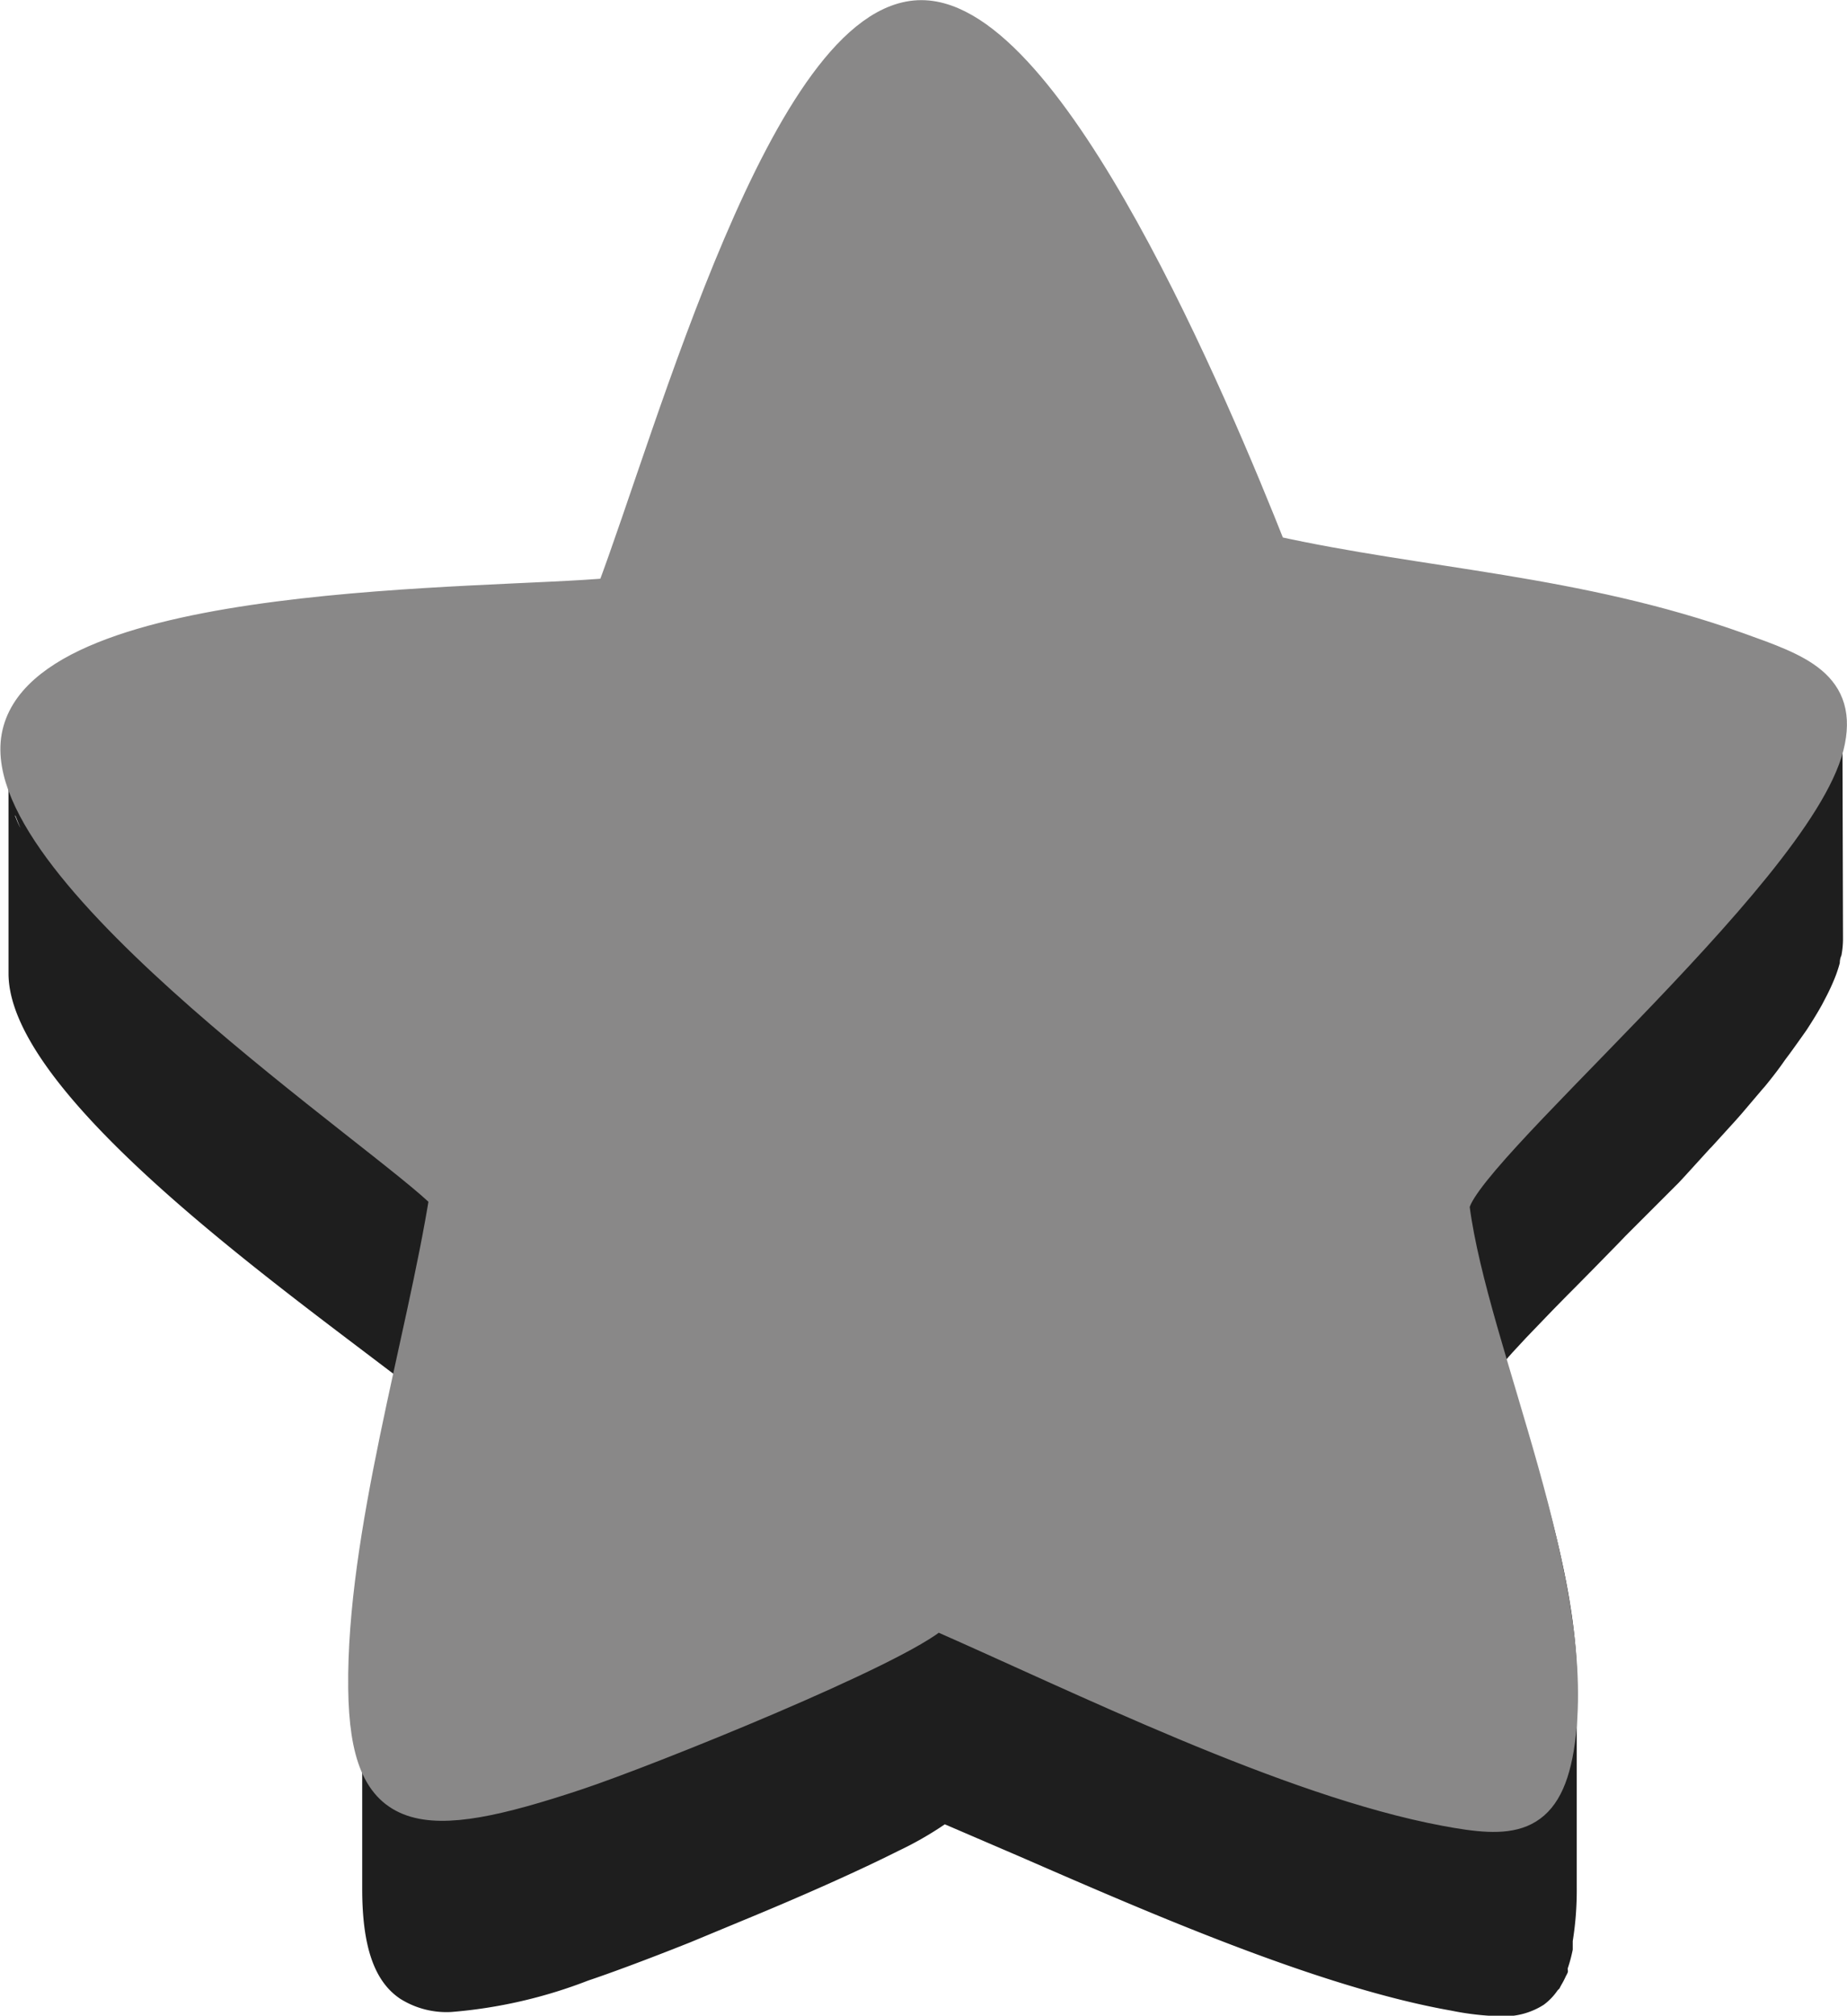 <svg xmlns="http://www.w3.org/2000/svg" width="69.3" height="75.61" viewBox="0 0 69.3 75.61"><defs><style>.cls-1{fill:#1e1e1e;}.cls-2{fill:#898888;fill-rule:evenodd;}.cls-3{fill:none;stroke:#898888;stroke-miterlimit:10;stroke-width:1.13px;}</style></defs><title>grey_star</title><g id="Layer_2" data-name="Layer 2"><g id="Layer_1-2" data-name="Layer 1"><path class="cls-1" d="M69.13,27.86h0c0-1.84-1.81-2.46-3.75-3.12a60.52,60.52,0,0,0-11.44-2.43c-2.05-.3-4-.58-6-1-3.73-9-9.08-19.58-13.54-19.55S26.5,12,23.94,19.48c-.47,1.38-.88,2.58-1.25,3.56-.78.07-1.85.12-3.09.19-6.91.35-18.47,1-19.28,5.48a2.92,2.92,0,0,0,0,.66c0-.05,0-.11,0-.16h0l0,7.31c0,4.1,8.27,10.34,13.29,14.14l1.61,1.22a53.52,53.52,0,0,0-1.63,11.66q0-.18,0-.37l0,7.31q0,.18,0,.37c0,2.2.47,3.48,1.42,4.12a3.26,3.26,0,0,0,1.92.5,18.23,18.23,0,0,0,5.14-1.18c.78-.26,2.19-.78,3.82-1.43l2-.83c2.09-.86,4.26-1.82,5.81-2.6a12.89,12.89,0,0,0,1.75-1h0l2.86,1.23c5,2.18,11.26,4.9,16.15,5.76a10.33,10.33,0,0,0,1.87.21,2.76,2.76,0,0,0,1.59-.43,2.23,2.23,0,0,0,.52-.54l.07-.07s.05-.1.08-.15a3.12,3.12,0,0,0,.16-.31s.05-.09.07-.14,0-.1,0-.15a5.5,5.5,0,0,0,.19-.71c0-.06,0-.1,0-.16l0-.16a12,12,0,0,0,.15-2l0-7.31c0,.11,0,.22,0,.32C59.33,60.23,58,56,56.84,52.28l-.38-1.22.13-.15.16-.18.51-.55.25-.26.5-.52.27-.28.54-.55.25-.25.75-.76.91-.93.26-.27,1-1,0,0,1-1,.25-.27.91-1,.07-.07.91-1,.22-.25.79-.93.08-.09c.27-.33.52-.65.76-1l.18-.24c.21-.29.41-.57.6-.84l.06-.09v0c.2-.31.38-.6.54-.89l.11-.21a8.06,8.06,0,0,0,.37-.79l0,0h0a4.79,4.79,0,0,0,.19-.57q0-.15.06-.28a3.33,3.33,0,0,0,.06-.6ZM4.58,33.23c.3-.11.62-.21.95-.31L6,32.81l.8-.2.54-.11.79-.16.59-.1.8-.13L10.1,32l.81-.11.63-.08.83-.09.62-.06.83-.08.61-.05.84-.06.57,0,.85-.06.5,0,.88,0,.41,0,1.15-.06C21,31.14,22.2,31.09,23,31h.21l.07-.2c.39-1,.82-2.3,1.34-3.78l.46-1.35.17-.49.36-1,.21-.58.37-1,.22-.59.43-1.14.18-.47c.24-.62.49-1.23.75-1.84l.18-.42q.33-.76.66-1.48l.18-.39c.27-.57.55-1.11.83-1.64l.18-.33q.36-.64.72-1.21l.27-.42.15-.22c.19-.27.38-.53.58-.76l0-.06a8.31,8.31,0,0,1,.62-.66l.16-.14a5.16,5.16,0,0,1,.62-.49l0,0a3.31,3.31,0,0,1,.64-.31l.16-.05a2.33,2.33,0,0,1,.65-.11c1.38,0,3.06,1.33,5,3.89A42,42,0,0,1,42,17.61q1.33,2.3,2.76,5.22t2.93,6.44h0c2.06.43,4.16.74,6.19,1a61.25,61.25,0,0,1,11.38,2.42l.47.16-.06.07h0l-.13.16-.75.88,0,0-.21.24-.83.93-.21.22-.82.88-.26.28-.86.9-.23.24-.84.87-.33.34-.72.74-.13.13-.05.05-1,1-.15.15-.16.16-.72.75-.17.17-.06.06-.7.75-.09.1L56,43.2l-.41.46-.14.16-.07.08-.4.49,0,.06h0l-.09.12-.13.18,0,.06-.09.15c0,.07-.07.13-.1.19l0,.05,0,.09v.09l0,.07,0,.07a.76.76,0,0,0,0,.14h0l0,7.31a.6.6,0,0,0,0,.08,48.72,48.72,0,0,0,1.79,6.76c.69,2.19,1.42,4.53,1.9,6.79l-.09.18-.11.19a1.58,1.58,0,0,1-.37.39h0a2,2,0,0,1-1.16.29,10.3,10.3,0,0,1-1.77-.2,33.35,33.35,0,0,1-3.82-.94c-1.33-.4-2.72-.89-4.1-1.41-2.77-1-5.57-2.26-8.06-3.34L35.53,60.4l-.21-.08-.16.15a11.77,11.77,0,0,1-2.21,1.28c-1.88.93-4.58,2.08-7,3l-1.93.76-1.61.6-.64.22a18,18,0,0,1-4.91,1.13,3.54,3.54,0,0,1-.71-.07l-.2,0a2,2,0,0,1-.59-.26,1.76,1.76,0,0,1-.43-.44,2.39,2.39,0,0,1-.13-.21,3,3,0,0,1-.21-.45v-.11c0-.22.07-.44.1-.66s.1-.63.16-.94l.1-.54q.21-1.17.46-2.34l.09-.44c.17-.78.33-1.57.5-2.35.23-1.05.45-2.07.63-3.1V55.4c.16-.88.29-1.77.37-2.67l.12.13V50.74c0-1.75,0-3.64,0-5.18l-.07-.09h0l0,0v-.17c-.49-.49-1.64-1.35-3.08-2.45l-.91-.69-.27-.21-.73-.56-.33-.26L11,40.55l-.43-.34-.65-.52-.48-.39-.62-.5-.49-.41-.61-.51h0l-.48-.42-.59-.51-.49-.44L5.62,36l-.46-.44L4.64,35l-.43-.44-.47-.5-.34-.39q.46-.22,1-.42Zm63.79-5.82h0ZM1,31.52l0,0,0,0Zm-.42-.92c.06.15.12.31.19.46C.68,30.9.62,30.74.56,30.59ZM15.62,53.25l.08-.37ZM15,56.45v0l.09-.5ZM15.26,55l.12-.58Zm-.53,2.94V58c0-.17.05-.33.08-.5C14.77,57.65,14.75,57.8,14.72,57.94Zm-.23,1.61v.05c0-.19,0-.39.07-.58C14.54,59.2,14.52,59.37,14.5,59.55Zm-.16,1.61c0-.22,0-.44.05-.66C14.37,60.72,14.35,60.94,14.34,61.16Zm-.07,1.43c0-.21,0-.43,0-.64C14.27,62.17,14.27,62.38,14.26,62.59Zm44.26-.29c0,.14,0,.27,0,.41C58.53,62.57,58.53,62.44,58.52,62.3ZM56.63,54l.14.46Zm.47,1.55.17.58Zm.44,1.58.16.6Zm.4,1.63c0,.18.09.37.12.55C58,59.09,58,58.91,57.94,58.72Zm.36,1.82c0,.09,0,.18,0,.27C58.33,60.73,58.31,60.63,58.3,60.54ZM68.18,27l-.1-.12Zm-.31-.36-.15-.12Zm-1.9-1,.22.08Zm.69.27.23.1Zm.58.28.2.11Zm-66.81,4a4.17,4.17,0,0,1-.09-.44A4.17,4.17,0,0,0,.43,30.19ZM59.24,64.14a11.36,11.36,0,0,1-.13,1.35A11.36,11.36,0,0,0,59.24,64.14Z"/><path class="cls-2" d="M34.57.57c-5.07,0-9.39,15.73-11.64,21.67-4.54.44-21.36.12-22.31,5.39-.92,5.11,14,15.1,16.06,17.25-.87,5.45-3.12,12.73-3.05,18.45.06,5,2.13,5.21,8,3.26,2.74-.91,12.09-4.69,13.51-6,5.34,2.34,13.2,6.24,19.08,7.34,2.41.45,3.8.45,4.27-2.35,1-6.1-3.2-14.85-3.91-20.26C54.35,43.67,67.4,32.85,68.62,28c.58-2.32-1.15-2.91-3.38-3.71-6.1-2.18-11.85-2.38-17.52-3.64C45.59,15.27,39.43.57,34.57.57Z"/><path class="cls-3" d="M34.57.57c-5.07,0-9.39,15.73-11.64,21.67-4.54.44-21.36.12-22.31,5.39-.92,5.11,14,15.1,16.06,17.25-.87,5.45-3.12,12.73-3.05,18.45.06,5,2.13,5.21,8,3.26,2.74-.91,12.09-4.69,13.51-6,5.34,2.34,13.2,6.24,19.08,7.34,2.41.45,3.8.45,4.27-2.35,1-6.1-3.2-14.85-3.91-20.26C54.35,43.67,67.4,32.85,68.62,28c.58-2.32-1.15-2.91-3.38-3.71-6.1-2.18-11.85-2.38-17.52-3.64C45.59,15.27,39.43.57,34.57.57Z"/></g></g></svg>